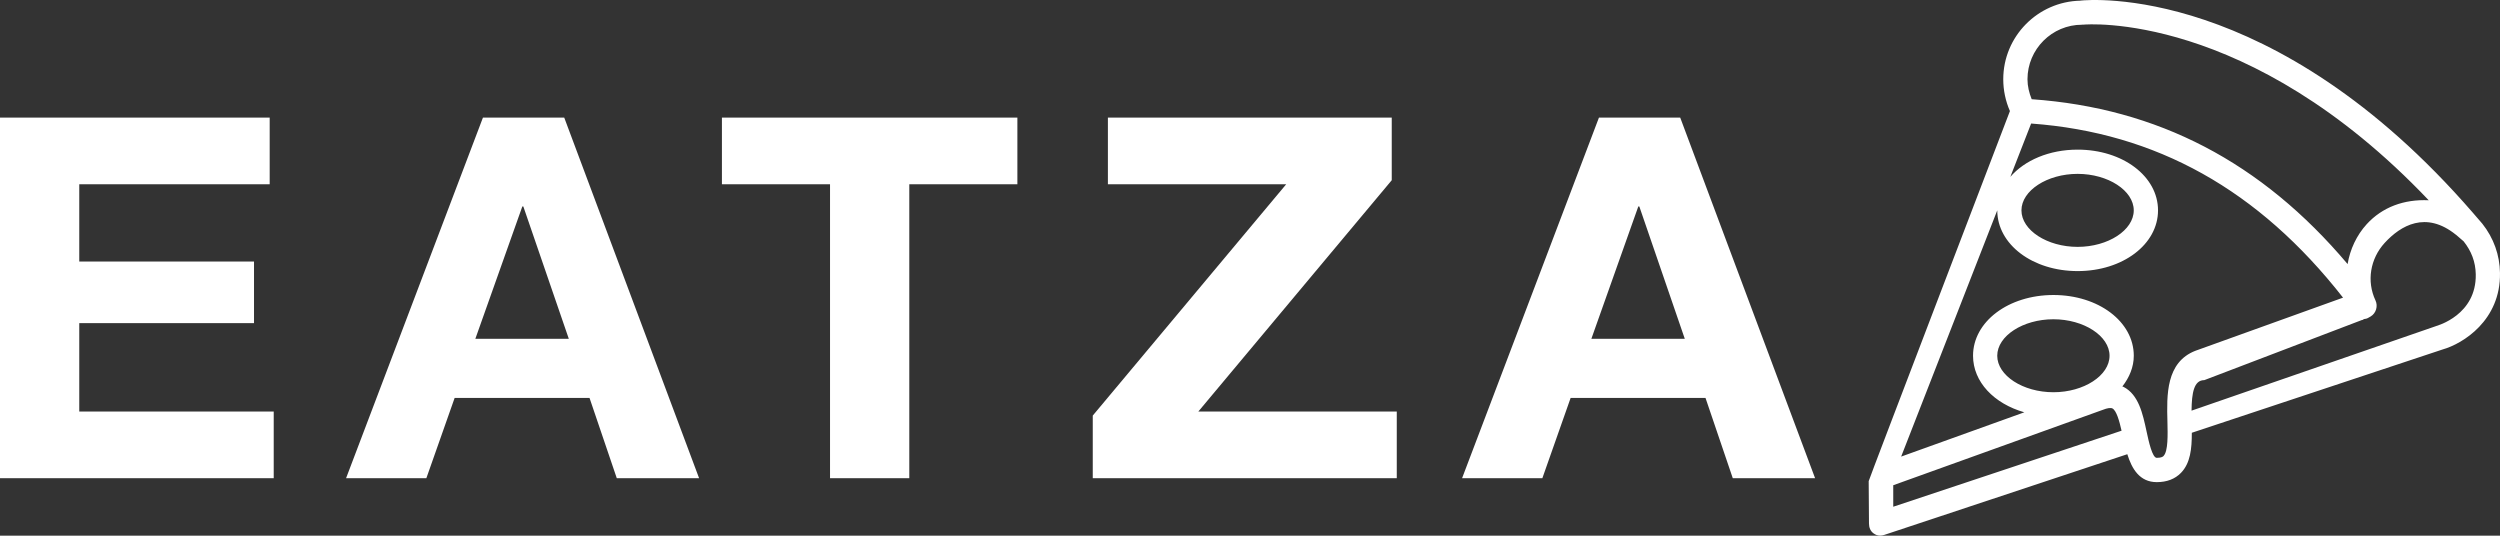 <?xml version="1.0" encoding="UTF-8" standalone="no"?>
<!-- Created with Inkscape (http://www.inkscape.org/) -->

<svg
   xmlns:dc="http://purl.org/dc/elements/1.1/"
   xmlns:cc="http://creativecommons.org/ns#"
   xmlns:rdf="http://www.w3.org/1999/02/22-rdf-syntax-ns#"
   xmlns:svg="http://www.w3.org/2000/svg"
   xmlns="http://www.w3.org/2000/svg"
   xmlns:sodipodi="http://sodipodi.sourceforge.net/DTD/sodipodi-0.dtd"
   xmlns:inkscape="http://www.inkscape.org/namespaces/inkscape"
   width="166.157"
   height="35.6"
   version="1.1"
   viewBox="0 0 166.157 35.6"
   xml:space="preserve"
   id="svg14"
   sodipodi:docname="loguinho.svg"
   inkscape:version="0.92.5 (2060ec1f9f, 2020-04-08)"><rect x="0" y="0" width="166.157" height="35.6" fill="#333333" stroke="none"/><defs
     id="defs18" /><sodipodi:namedview
     pagecolor="#ffffff"
     bordercolor="#666666"
     borderopacity="1"
     objecttolerance="10"
     gridtolerance="10"
     guidetolerance="10"
     inkscape:pageopacity="0"
     inkscape:pageshadow="2"
     inkscape:window-width="1366"
     inkscape:window-height="705"
     id="namedview16"
     showgrid="false"
     inkscape:zoom="3.4264972"
     inkscape:cx="106.71321"
     inkscape:cy="41.071993"
     inkscape:window-x="-8"
     inkscape:window-y="399"
     inkscape:window-maximized="1"
     inkscape:current-layer="svg14" /><path
     inkscape:connector-curvature="0"
     d="M 17.924,7.817 V 12.247 H 5.268 v 5.135 H 16.882 v 4.096 H 5.268 v 5.875 H 18.192 v 4.43 H 0 V 7.817 Z m 19.577,0 8.963,23.965 h -5.471 l -1.812,-5.336 h -8.964 l -1.88,5.336 H 23.001 L 32.097,7.817 Z m -2.786,5.906 -3.122,8.793 h 6.211 L 34.782,13.724 Z M 67.618,7.817 v 4.43 h -7.184 v 19.536 H 55.166 V 12.247 H 47.981 V 7.817 Z m 24.881,0 v 4.161 l -12.856,15.375 h 13.19 v 4.43 H 72.628 V 27.621 L 85.484,12.247 H 73.634 V 7.817 Z m 19.173,0 8.964,23.965 h -5.471 l -1.813,-5.336 h -8.963 l -1.88,5.336 H 97.174 L 106.27,7.817 Z m -2.786,5.906 -3.119,8.793 h 6.208 l -3.021,-8.793 z"
     id="path6"
     style="fill:#ffffff;fill-opacity:1;stroke-width:0.619" /><path
     inkscape:connector-curvature="0"
     d="m 164.982,14.868 -0.634,-0.735 C 151.075,-1.173 138.804,-0.013 138.286,0.039 c -0.005,0 -0.012,0.006 -0.018,0.006 -2.835,0.06 -5.126,2.374 -5.126,5.223 0,0.729 0.153,1.451 0.443,2.114 0,0 -9.402,24.56 -9.387,24.596 0.002,0.008 0.02,2.815 0.02,2.815 0,0.258 0.091,0.503 0.3,0.654 0.141,0.099 0.272,0.153 0.437,0.153 0.085,0 0.177,-0.016 0.258,-0.042 l 16.174,-5.37 c 0.302,0.969 0.818,1.856 1.957,1.856 0.67,0 1.21,-0.207 1.607,-0.614 0.63,-0.646 0.725,-1.609 0.723,-2.667 l 16.677,-5.539 c 1.337,-0.379 3.856,-1.931 3.805,-5.08 -0.018,-1.198 -0.418,-2.321 -1.174,-3.276 z M 138.376,1.644 c 0.016,0 0.028,-0.008 0.044,-0.008 0.014,0 0.028,0.006 0.044,0.003 0.111,-0.014 10.941,-0.971 22.955,11.671 -1.643,-0.076 -3.083,0.457 -4.118,1.587 -0.675,0.739 -1.109,1.675 -1.272,2.654 -5.728,-6.786 -12.632,-10.367 -20.997,-10.957 -0.169,-0.42 -0.28,-0.863 -0.28,-1.327 0,-1.997 1.627,-3.624 3.624,-3.624 z m -12.546,30.606 13.937,-5.014 c 0.288,-0.117 0.517,-0.145 0.628,-0.092 0.273,0.143 0.463,0.838 0.61,1.482 l -15.175,5.053 z m 10.645,-6.181 c -2.024,0 -3.733,-1.109 -3.733,-2.424 0,-1.317 1.71,-2.426 3.733,-2.426 2.023,0 3.731,1.109 3.731,2.426 0,1.315 -1.708,2.424 -3.731,2.424 z m 7.323,4.234 c -0.032,0.034 -0.123,0.127 -0.453,0.127 -0.3,0 -0.536,-1.095 -0.677,-1.749 -0.258,-1.2 -0.528,-2.44 -1.524,-2.964 -0.026,-0.014 -0.058,-0.02 -0.086,-0.032 0.469,-0.602 0.759,-1.293 0.759,-2.041 0,-2.263 -2.346,-4.037 -5.34,-4.037 -2.996,0 -5.344,1.775 -5.344,4.037 0,1.743 1.399,3.185 3.408,3.759 l -8.186,2.944 6.389,-16.369 v 0.002 c 0,2.265 2.347,4.037 5.342,4.037 2.996,0 5.342,-1.774 5.342,-4.037 0,-2.263 -2.346,-4.035 -5.342,-4.035 -1.897,0 -3.53,0.714 -4.474,1.81 l 1.383,-3.545 c 8.326,0.608 15.122,4.413 20.73,11.573 l -9.785,3.521 c -0.003,0 -0.004,0.002 -0.008,0.004 -0.003,0.002 -0.008,0 -0.011,0.002 -1.975,0.765 -1.915,2.952 -1.868,4.709 0.022,0.878 0.049,1.969 -0.256,2.283 z m -9.447,-16.321 c 0,-1.313 1.708,-2.426 3.733,-2.426 2.023,0 3.731,1.111 3.731,2.426 0,1.315 -1.708,2.426 -3.731,2.426 -2.024,0 -3.733,-1.11 -3.733,-2.426 z m 27.527,7.701 -16.222,5.61 c 0.012,-1.182 0.159,-2.028 0.844,-2.028 h 0.003 l 10.472,-3.994 c 0.059,0.014 0.117,-0.072 0.179,-0.072 0.141,0 0.282,-0.091 0.411,-0.169 0.356,-0.213 0.493,-0.689 0.316,-1.063 -0.6,-1.277 -0.351,-2.769 0.608,-3.82 1.065,-1.162 2.743,-2.156 4.738,-0.545 h 0.005 l 0.509,0.439 c 0.513,0.647 0.79,1.359 0.805,2.197 0.044,2.686 -2.529,3.402 -2.668,3.443 z"
     id="path4"
     style="fill:#ffffff;fill-opacity:1;stroke-width:0.509" /></svg>